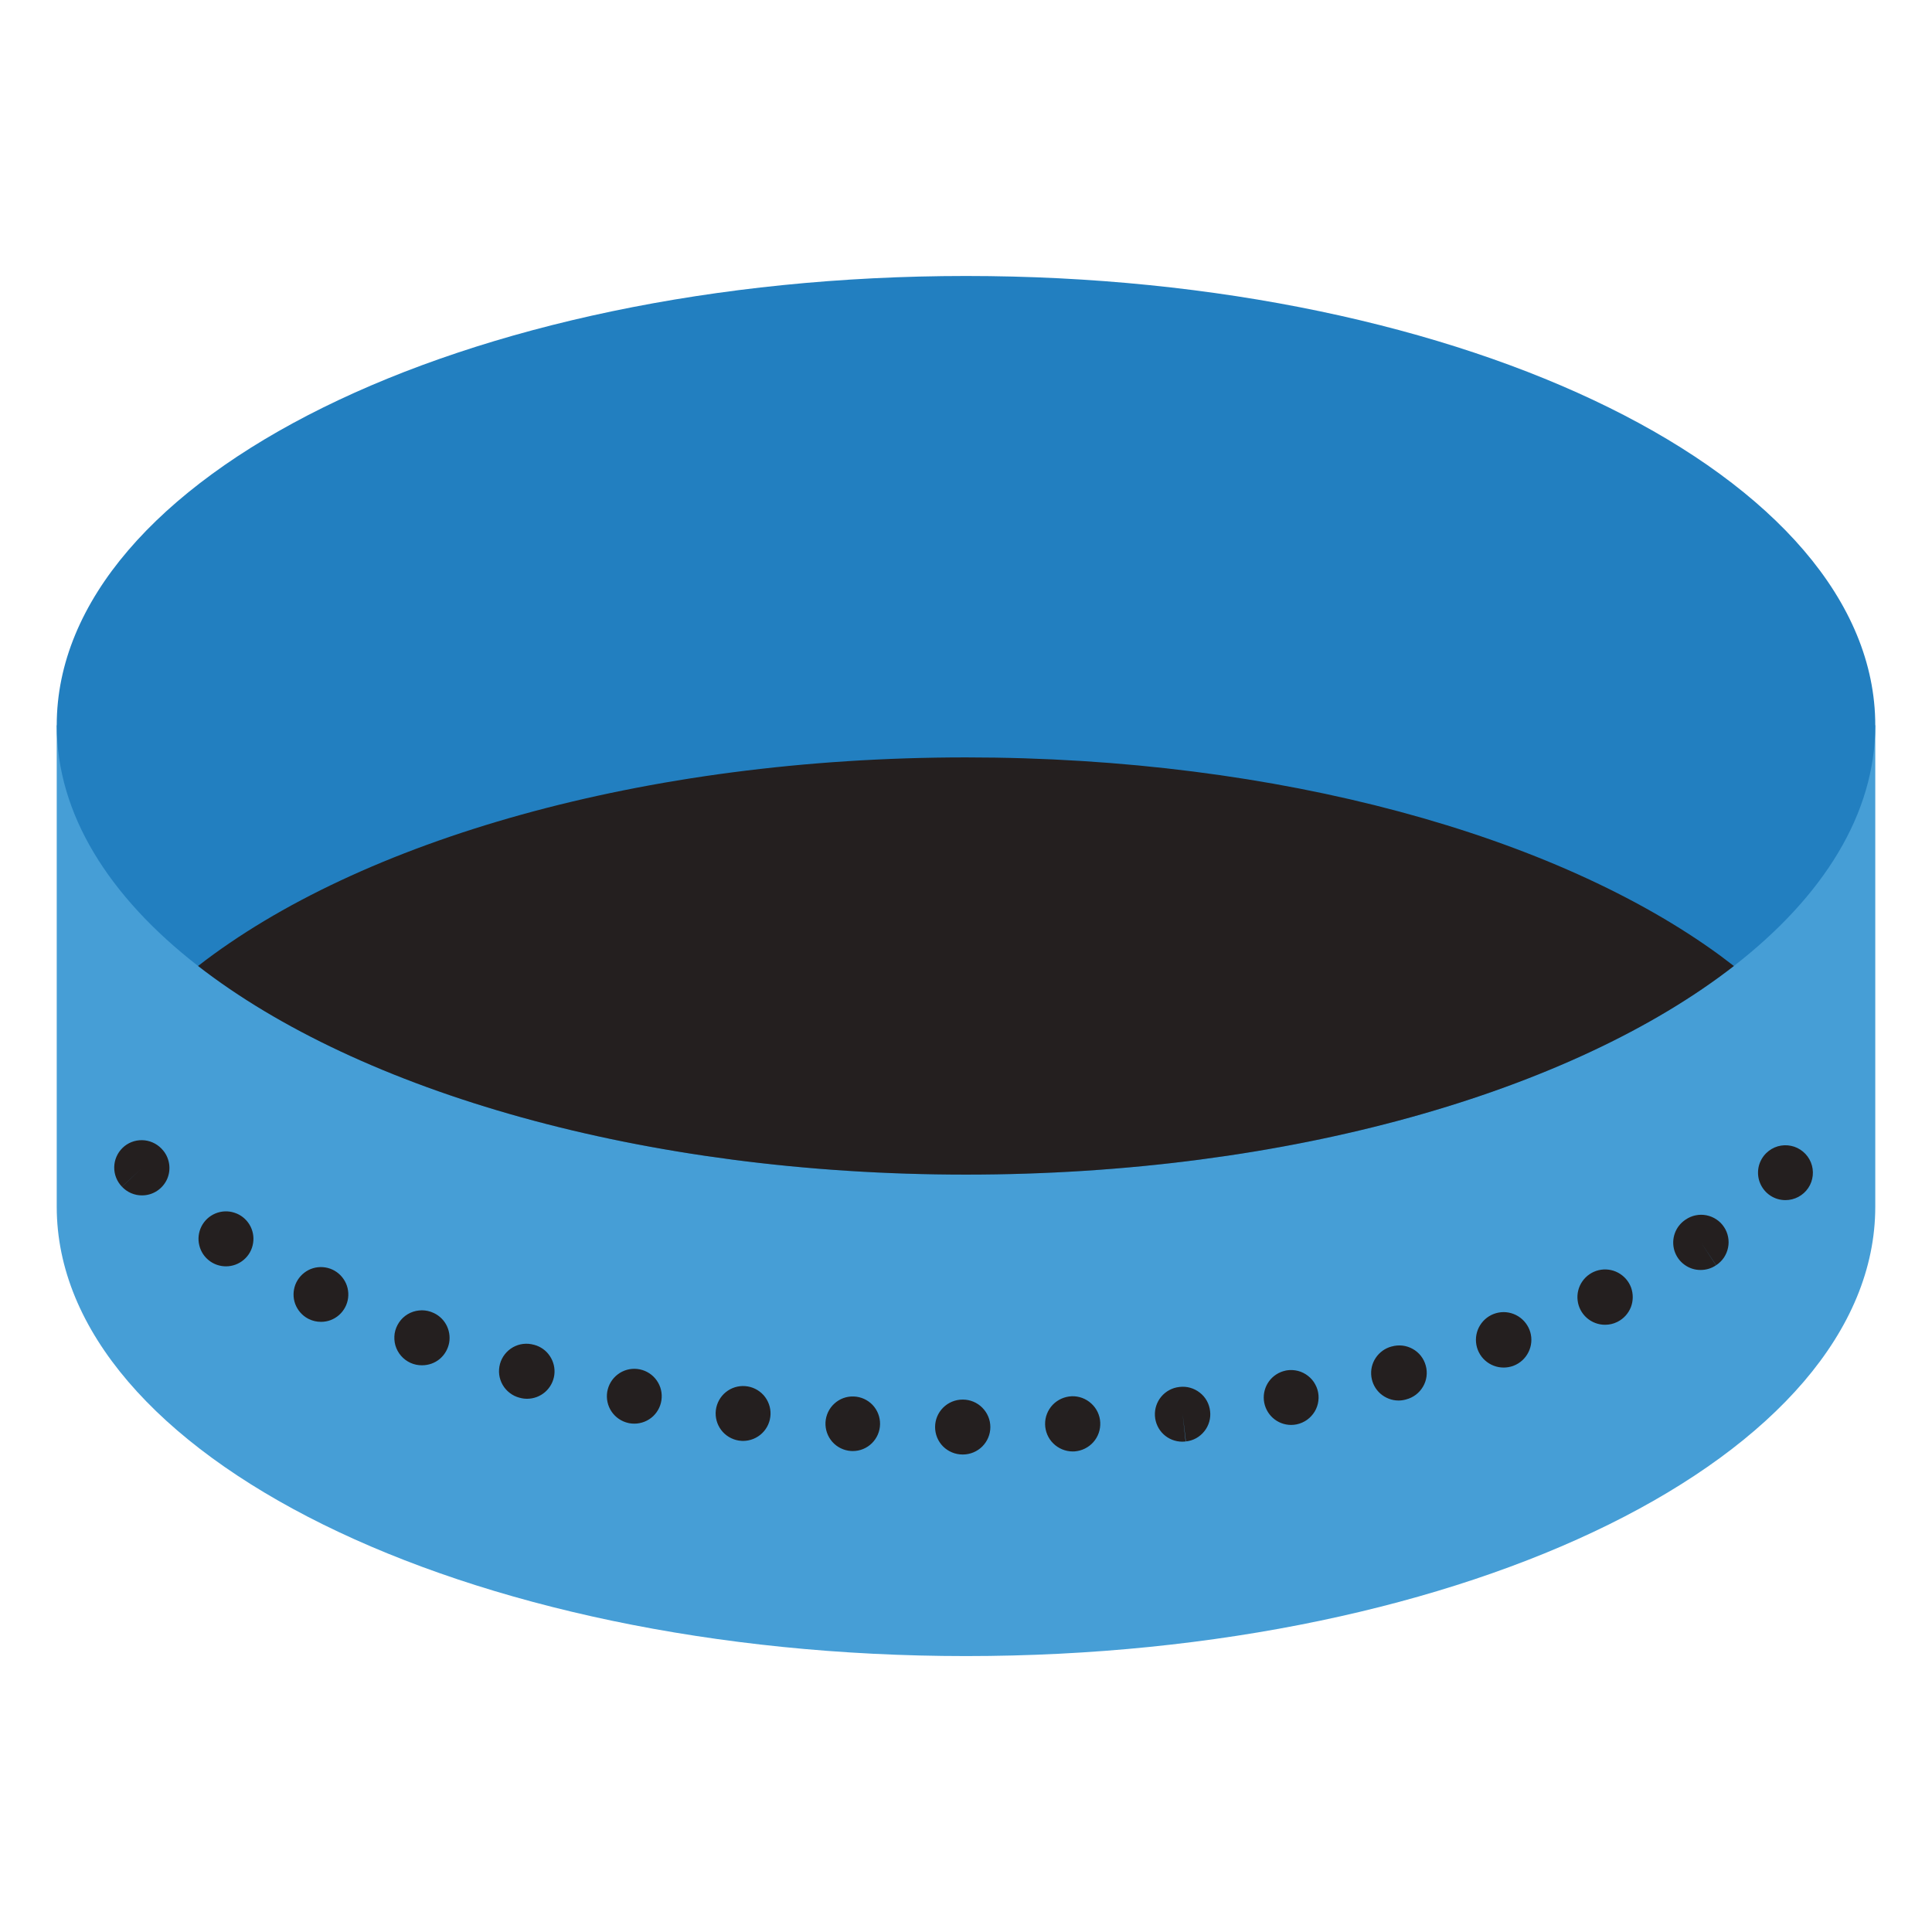 <svg width="33" height="33" viewBox="0 0 33 33" fill="none" xmlns="http://www.w3.org/2000/svg">
<g clip-path="url(#clip0_130_3226)">
<path d="M32.031 12.389V20.612C32.031 24.85 25.078 28.287 16.5 28.287C7.922 28.287 0.969 24.85 0.969 20.612V12.389" fill="#469ED6"/>
<path d="M32.031 12.388C32.031 13.901 31.146 15.311 29.616 16.5C26.861 18.642 22.016 20.063 16.5 20.063C10.984 20.063 6.139 18.642 3.384 16.5C1.854 15.311 0.969 13.901 0.969 12.388C0.969 8.149 7.923 4.714 16.5 4.714C25.078 4.714 32.031 8.149 32.031 12.388Z" fill="#227FC0"/>
<path d="M16.447 24.844H16.441C16.316 24.844 16.197 24.794 16.109 24.707C16.021 24.619 15.972 24.5 15.972 24.375C15.972 24.251 16.021 24.132 16.109 24.044C16.197 23.956 16.316 23.906 16.441 23.906H16.447C16.571 23.906 16.691 23.956 16.778 24.044C16.866 24.132 16.916 24.251 16.916 24.375C16.916 24.5 16.866 24.619 16.778 24.707C16.691 24.794 16.571 24.844 16.447 24.844ZM18.321 24.792C18.197 24.791 18.079 24.742 17.991 24.655C17.903 24.569 17.853 24.451 17.851 24.327C17.849 24.204 17.896 24.085 17.981 23.995C18.067 23.906 18.184 23.854 18.307 23.849C18.43 23.845 18.55 23.89 18.641 23.974C18.732 24.057 18.787 24.173 18.793 24.296C18.799 24.42 18.757 24.541 18.675 24.633C18.593 24.725 18.478 24.782 18.355 24.791L18.348 24.791C18.339 24.791 18.33 24.792 18.321 24.792H18.321ZM14.567 24.785C14.558 24.785 14.548 24.785 14.539 24.784L14.533 24.784C14.411 24.775 14.297 24.719 14.216 24.627C14.136 24.536 14.094 24.416 14.1 24.294C14.107 24.172 14.161 24.057 14.251 23.975C14.341 23.892 14.46 23.848 14.582 23.853C14.704 23.857 14.82 23.909 14.904 23.997C14.988 24.086 15.034 24.204 15.032 24.326C15.03 24.448 14.98 24.565 14.893 24.651C14.806 24.737 14.689 24.785 14.567 24.785ZM20.195 24.625C20.075 24.625 19.96 24.58 19.873 24.498C19.786 24.416 19.734 24.303 19.727 24.184C19.72 24.065 19.759 23.947 19.835 23.856C19.912 23.764 20.021 23.705 20.14 23.691L20.147 23.69C20.208 23.683 20.27 23.687 20.33 23.704C20.389 23.721 20.445 23.749 20.493 23.787C20.542 23.825 20.583 23.872 20.613 23.926C20.643 23.98 20.662 24.039 20.669 24.101C20.677 24.162 20.672 24.224 20.655 24.284C20.638 24.343 20.61 24.399 20.571 24.447C20.533 24.495 20.485 24.536 20.431 24.566C20.377 24.596 20.318 24.614 20.256 24.621L20.201 24.156L20.251 24.622C20.232 24.624 20.213 24.625 20.195 24.625ZM12.694 24.612C12.675 24.612 12.657 24.611 12.638 24.608C12.632 24.608 12.625 24.607 12.618 24.606C12.498 24.586 12.391 24.522 12.318 24.425C12.245 24.328 12.213 24.207 12.227 24.087C12.242 23.967 12.302 23.857 12.396 23.78C12.489 23.704 12.609 23.666 12.729 23.676C12.85 23.685 12.962 23.741 13.043 23.831C13.123 23.922 13.166 24.04 13.161 24.161C13.156 24.282 13.105 24.396 13.018 24.48C12.931 24.564 12.815 24.611 12.694 24.612ZM22.054 24.339C21.938 24.339 21.826 24.296 21.74 24.218C21.654 24.14 21.6 24.033 21.588 23.918C21.576 23.802 21.608 23.687 21.676 23.593C21.744 23.5 21.845 23.435 21.959 23.411L21.978 23.407C22.042 23.397 22.107 23.4 22.17 23.416C22.233 23.432 22.291 23.461 22.342 23.501C22.393 23.541 22.436 23.59 22.466 23.648C22.497 23.704 22.516 23.767 22.521 23.832C22.526 23.896 22.518 23.961 22.497 24.022C22.476 24.084 22.442 24.14 22.398 24.187C22.355 24.235 22.301 24.273 22.242 24.299C22.183 24.325 22.119 24.339 22.054 24.339ZM22.073 23.939L22.074 23.945L22.061 23.869L22.073 23.939ZM10.835 24.317C10.808 24.317 10.78 24.315 10.752 24.31C10.748 24.309 10.737 24.307 10.733 24.306C10.616 24.28 10.514 24.211 10.446 24.111C10.379 24.012 10.353 23.891 10.372 23.773C10.392 23.654 10.456 23.548 10.551 23.476C10.646 23.403 10.766 23.37 10.885 23.383C11.004 23.396 11.114 23.454 11.191 23.545C11.269 23.637 11.309 23.754 11.302 23.874C11.296 23.993 11.244 24.106 11.157 24.189C11.07 24.271 10.955 24.317 10.835 24.317ZM23.889 23.922C23.775 23.922 23.666 23.88 23.58 23.806C23.494 23.731 23.439 23.628 23.424 23.515C23.409 23.402 23.435 23.288 23.498 23.194C23.561 23.099 23.656 23.03 23.766 23L23.772 22.999C23.831 22.982 23.894 22.977 23.956 22.984C24.017 22.991 24.077 23.011 24.131 23.041C24.185 23.071 24.233 23.112 24.271 23.161C24.309 23.21 24.337 23.266 24.353 23.326C24.37 23.386 24.374 23.448 24.366 23.51C24.358 23.572 24.338 23.631 24.306 23.685C24.275 23.738 24.234 23.785 24.184 23.823C24.135 23.86 24.078 23.888 24.018 23.903L24.012 23.905C23.972 23.916 23.93 23.922 23.889 23.922ZM9.003 23.892C8.961 23.892 8.919 23.887 8.879 23.875L8.873 23.874C8.813 23.858 8.757 23.831 8.708 23.793C8.659 23.756 8.617 23.709 8.586 23.655C8.555 23.601 8.535 23.542 8.527 23.481C8.519 23.419 8.524 23.357 8.54 23.297C8.556 23.238 8.584 23.182 8.622 23.133C8.66 23.084 8.708 23.043 8.762 23.012C8.816 22.982 8.875 22.962 8.936 22.955C8.998 22.948 9.06 22.953 9.12 22.97L9.126 22.971C9.236 23.001 9.331 23.069 9.393 23.164C9.456 23.259 9.483 23.373 9.468 23.485C9.453 23.598 9.397 23.701 9.312 23.776C9.226 23.851 9.116 23.892 9.003 23.892ZM25.684 23.359C25.566 23.359 25.452 23.315 25.365 23.236C25.277 23.157 25.223 23.047 25.212 22.93C25.201 22.812 25.234 22.695 25.305 22.601C25.376 22.506 25.48 22.442 25.596 22.42C25.712 22.398 25.832 22.421 25.932 22.483C26.032 22.545 26.106 22.642 26.139 22.756C26.171 22.869 26.16 22.991 26.107 23.096C26.055 23.202 25.965 23.284 25.855 23.327C25.849 23.329 25.842 23.331 25.836 23.334C25.787 23.35 25.736 23.359 25.684 23.359L25.684 23.359ZM7.21 23.32C7.142 23.321 7.074 23.307 7.012 23.279C6.95 23.251 6.894 23.209 6.849 23.157C6.805 23.106 6.772 23.045 6.753 22.979C6.735 22.913 6.731 22.844 6.741 22.776C6.752 22.709 6.778 22.645 6.816 22.588C6.854 22.531 6.905 22.483 6.963 22.448C7.022 22.413 7.087 22.391 7.155 22.384C7.223 22.376 7.292 22.384 7.357 22.406C7.361 22.408 7.371 22.411 7.375 22.413C7.478 22.451 7.564 22.525 7.618 22.62C7.672 22.716 7.691 22.827 7.672 22.935C7.652 23.043 7.595 23.141 7.511 23.212C7.427 23.282 7.32 23.32 7.21 23.32ZM7.183 22.925L7.18 22.932L7.21 22.852L7.183 22.925ZM27.417 22.628C27.302 22.629 27.189 22.586 27.103 22.51C27.016 22.433 26.96 22.327 26.947 22.212C26.933 22.097 26.962 21.981 27.028 21.886C27.094 21.791 27.193 21.723 27.305 21.696C27.418 21.669 27.537 21.684 27.639 21.739C27.741 21.794 27.82 21.884 27.86 21.992C27.899 22.101 27.898 22.221 27.856 22.329C27.813 22.436 27.733 22.525 27.629 22.577L27.621 22.581C27.558 22.612 27.488 22.628 27.417 22.628V22.628ZM5.482 22.578C5.41 22.578 5.34 22.562 5.275 22.53L5.259 22.522C5.159 22.468 5.082 22.378 5.042 22.271C5.003 22.164 5.005 22.046 5.046 21.94C5.088 21.834 5.167 21.747 5.268 21.694C5.369 21.642 5.486 21.629 5.597 21.657C5.708 21.685 5.804 21.753 5.868 21.847C5.933 21.941 5.96 22.056 5.946 22.169C5.932 22.282 5.877 22.386 5.791 22.462C5.706 22.537 5.596 22.579 5.482 22.578ZM29.049 21.692C28.948 21.693 28.851 21.661 28.77 21.601C28.689 21.542 28.63 21.458 28.6 21.362C28.571 21.266 28.573 21.163 28.606 21.069C28.639 20.974 28.702 20.893 28.785 20.836L28.793 20.831C28.844 20.796 28.902 20.771 28.962 20.759C29.023 20.746 29.086 20.746 29.147 20.758C29.207 20.77 29.265 20.793 29.317 20.828C29.369 20.862 29.413 20.906 29.447 20.958C29.482 21.009 29.505 21.067 29.517 21.128C29.529 21.189 29.529 21.252 29.516 21.312C29.504 21.373 29.479 21.431 29.445 21.482C29.41 21.533 29.365 21.577 29.313 21.611L29.053 21.221L29.311 21.612C29.233 21.665 29.142 21.692 29.049 21.692ZM3.86 21.63C3.766 21.63 3.674 21.602 3.596 21.549L3.585 21.541C3.494 21.476 3.43 21.38 3.404 21.271C3.377 21.162 3.391 21.048 3.441 20.948C3.492 20.848 3.576 20.77 3.679 20.727C3.783 20.684 3.898 20.679 4.004 20.714C4.111 20.748 4.201 20.819 4.26 20.915C4.318 21.01 4.341 21.123 4.323 21.233C4.306 21.344 4.25 21.445 4.165 21.517C4.08 21.59 3.971 21.63 3.86 21.63ZM30.497 20.499C30.405 20.499 30.316 20.473 30.239 20.422C30.163 20.372 30.103 20.3 30.067 20.217C30.03 20.133 30.02 20.04 30.035 19.95C30.051 19.86 30.093 19.776 30.155 19.71C30.16 19.705 30.165 19.7 30.17 19.695C30.225 19.641 30.292 19.602 30.366 19.58C30.44 19.559 30.518 19.556 30.593 19.572C30.668 19.587 30.738 19.622 30.797 19.671C30.856 19.72 30.902 19.783 30.931 19.854C30.96 19.925 30.971 20.003 30.963 20.079C30.955 20.155 30.929 20.229 30.886 20.292C30.843 20.356 30.785 20.408 30.717 20.444C30.649 20.48 30.574 20.499 30.497 20.499ZM30.544 20.069L30.547 20.072L30.501 20.026L30.544 20.069ZM2.425 20.418C2.361 20.419 2.298 20.405 2.239 20.38C2.181 20.355 2.128 20.317 2.084 20.271L2.425 19.95L2.083 20.27C1.997 20.181 1.949 20.061 1.951 19.936C1.953 19.812 2.004 19.694 2.093 19.607C2.182 19.52 2.302 19.473 2.427 19.475C2.551 19.477 2.669 19.528 2.756 19.617L2.767 19.629C2.83 19.695 2.871 19.779 2.887 19.869C2.903 19.959 2.892 20.052 2.856 20.136C2.819 20.22 2.759 20.291 2.683 20.341C2.606 20.392 2.517 20.418 2.425 20.418ZM29.616 16.5C26.861 18.642 22.016 20.063 16.5 20.063C10.984 20.063 6.139 18.642 3.384 16.5V16.499C6.139 14.357 10.984 12.937 16.5 12.937C21.861 12.937 26.588 14.278 29.379 16.32L29.616 16.5Z" fill="#241F1F"/>
</g>
<defs>
<clipPath id="clip0_130_3226">
<rect width="32" height="32" fill="white" transform="translate(0.5 0.5)"/>
</clipPath>
</defs>
</svg>
